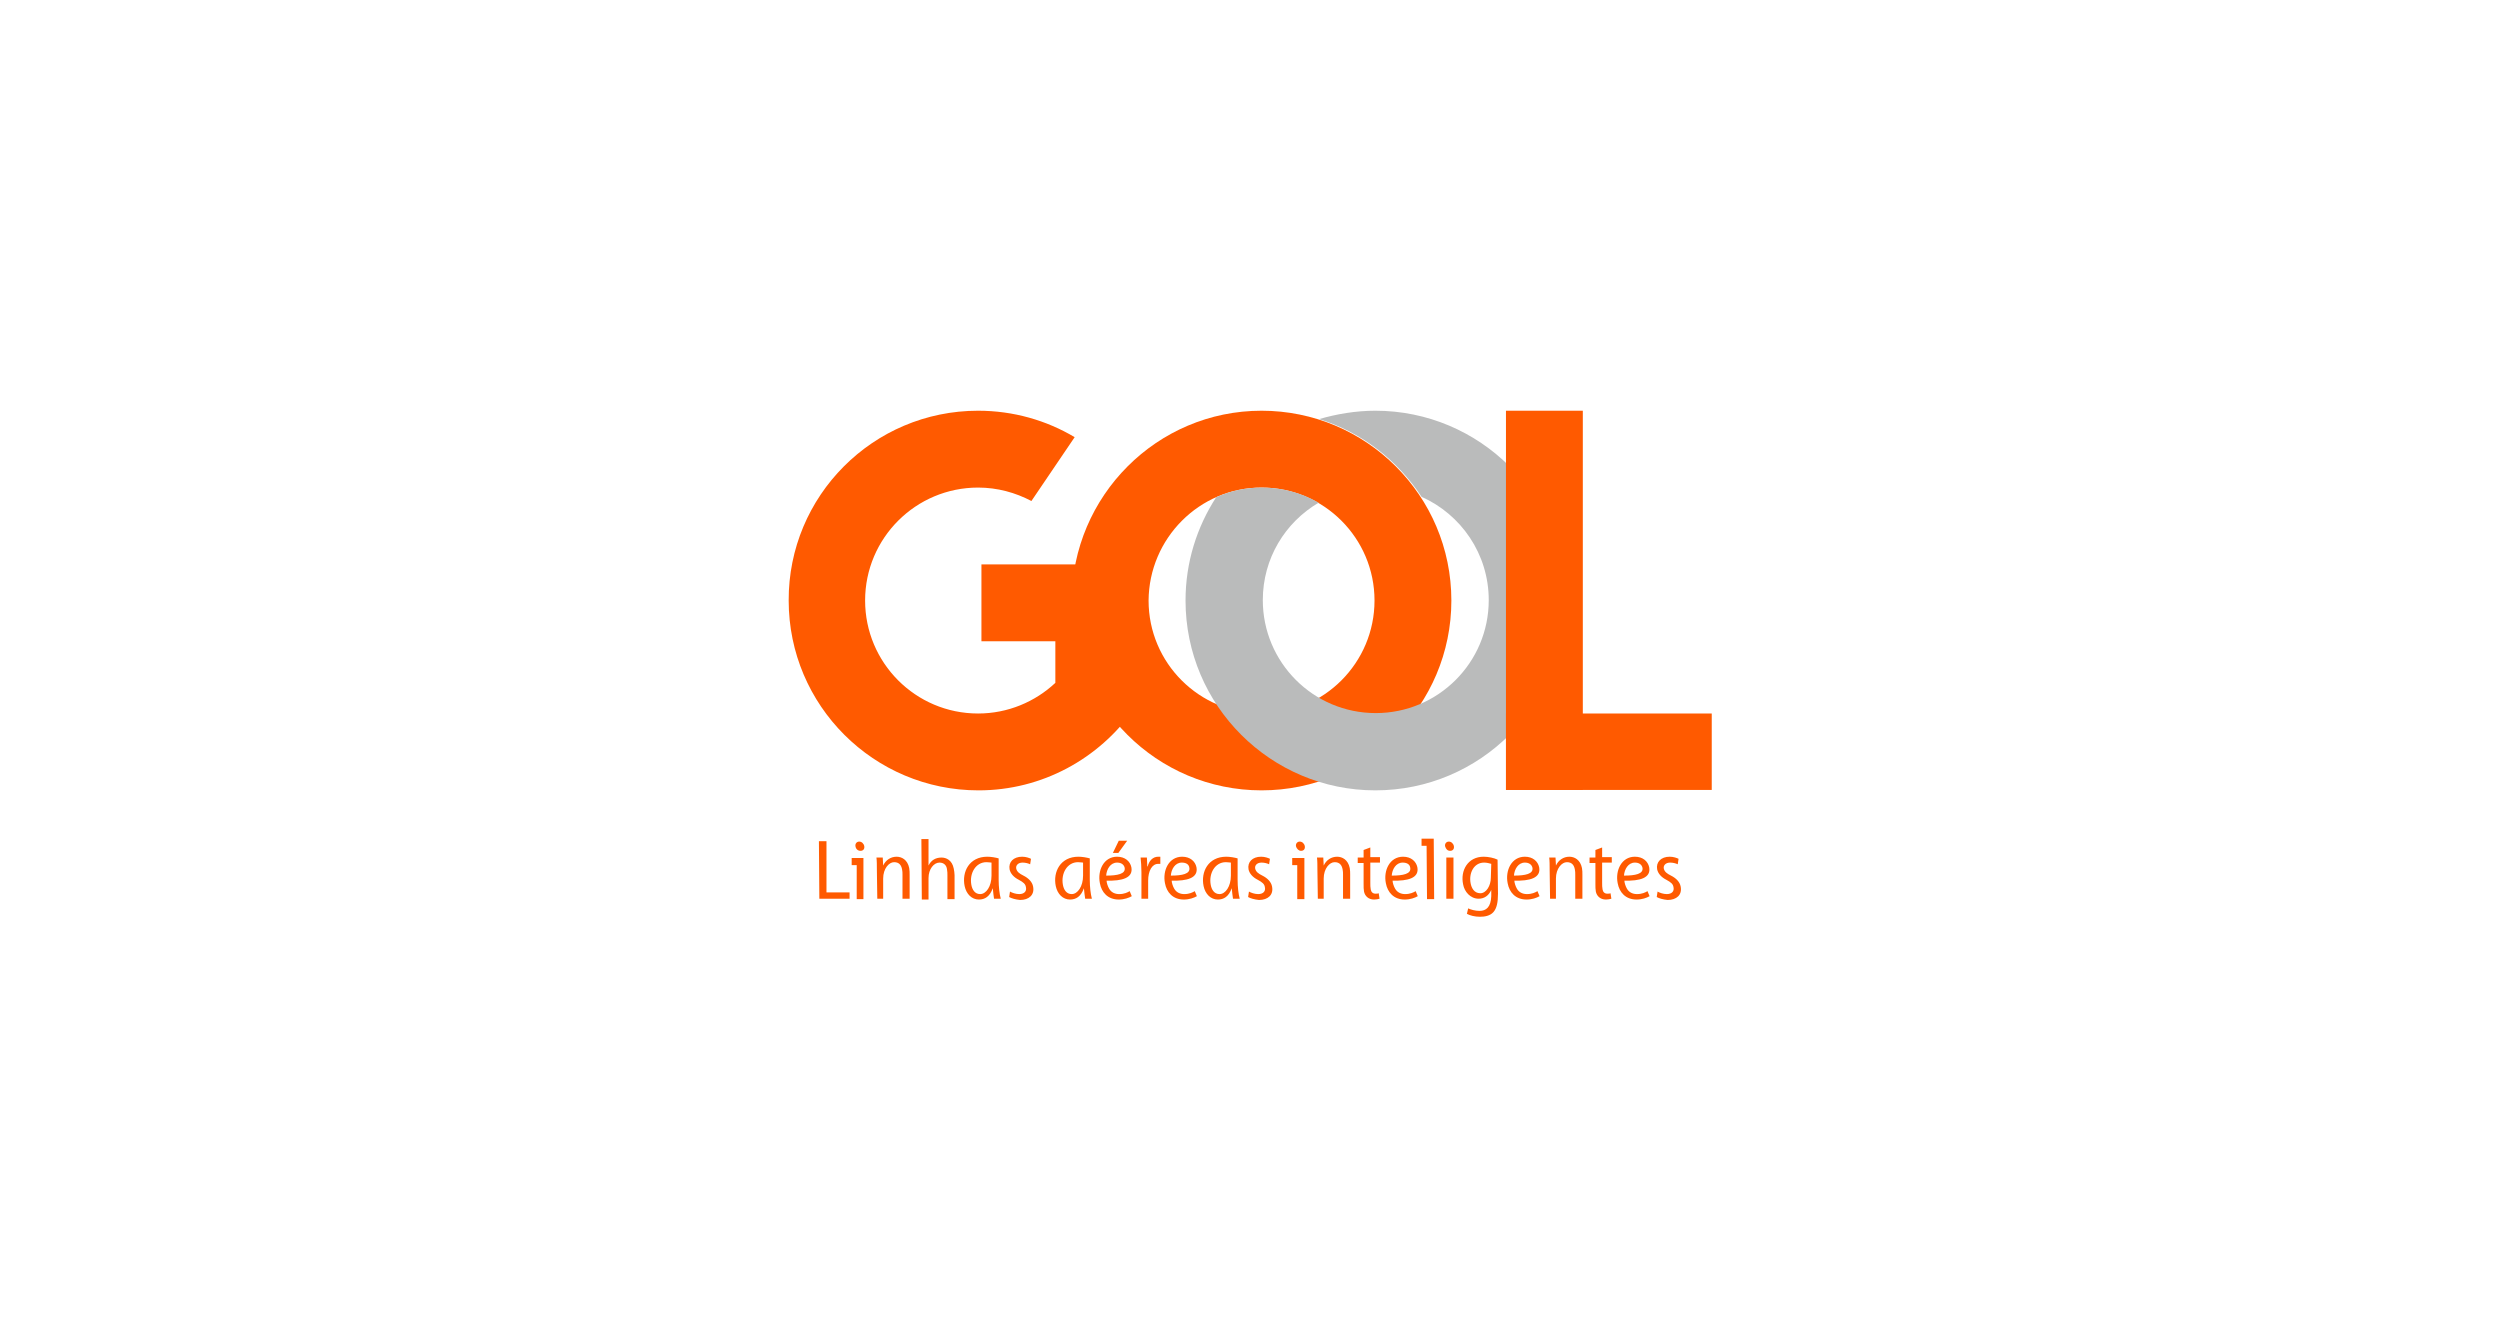 <?xml version="1.0" encoding="utf-8"?>
<!-- Generator: Adobe Illustrator 17.1.0, SVG Export Plug-In . SVG Version: 6.00 Build 0)  -->
<!DOCTYPE svg PUBLIC "-//W3C//DTD SVG 1.0//EN" "http://www.w3.org/TR/2001/REC-SVG-20010904/DTD/svg10.dtd">
<svg version="1.0" id="Camada_1" xmlns="http://www.w3.org/2000/svg" xmlns:xlink="http://www.w3.org/1999/xlink" x="0px" y="0px"
	 viewBox="0 0 595.3 316.1" enable-background="new 0 0 595.3 316.1" xml:space="preserve">
<g>
	<path fill-rule="evenodd" clip-rule="evenodd" fill="#FF5A00" d="M232.9,97.8c8.4,0,16.3,2.3,23,6.3l-10.3,15.2
		c-3.8-2-8.1-3.2-12.7-3.2c-14.8,0-26.9,12-26.9,26.9c0,14.8,12,26.9,26.9,26.9c7.1,0,13.6-2.8,18.4-7.3v-9.9h-17.6v-18.3h33.4v0.8
		h2.5v33.4h0l0.3,0.4c-8.2,11.6-21.7,19.2-36.9,19.2c-24.9,0-45.2-20.2-45.2-45.2C187.7,118.1,207.9,97.8,232.9,97.8L232.9,97.8z"/>
	<path fill-rule="evenodd" clip-rule="evenodd" fill="#FF5A00" d="M300.4,97.8c24.9,0,45.2,20.2,45.2,45.2
		c0,24.9-20.2,45.2-45.2,45.2c-24.9,0-45.2-20.2-45.2-45.2C255.3,118.1,275.5,97.8,300.4,97.8L300.4,97.8z M300.4,116.1
		c14.8,0,26.9,12,26.9,26.9c0,14.8-12,26.9-26.9,26.9c-14.8,0-26.9-12-26.9-26.9C273.6,128.2,285.6,116.1,300.4,116.1L300.4,116.1z"
		/>
	<path fill-rule="evenodd" clip-rule="evenodd" fill="#BABBBB" d="M327.5,97.8c24.9,0,45.2,20.2,45.2,45.2
		c0,24.9-20.2,45.2-45.2,45.2c-24.9,0-45.2-20.2-45.2-45.2c0-9.1,2.7-17.5,7.3-24.6c3.3-1.5,7-2.3,10.9-2.3c4.9,0,9.5,1.3,13.5,3.6
		c-8,4.7-13.3,13.3-13.3,23.2c0,14.8,12,26.9,26.9,26.9c14.8,0,26.9-12,26.9-26.9c0-11-6.6-20.4-16-24.6
		c-5.7-8.7-14.3-15.4-24.4-18.5C318.2,98.6,322.8,97.8,327.5,97.8L327.5,97.8z"/>
	<polygon fill-rule="evenodd" clip-rule="evenodd" fill="#FF5A00" points="358.6,97.8 376.9,97.8 376.9,188.1 358.6,188.1 
		358.6,97.8 	"/>
	<polygon fill-rule="evenodd" clip-rule="evenodd" fill="#FF5A00" points="358.6,188.1 358.6,169.9 407.6,169.9 407.6,188.1 
		358.6,188.1 	"/>
	<path fill-rule="evenodd" clip-rule="evenodd" fill="#FF5A00" d="M195.1,214h7.2l0-1.5h-5.5l0-12.2H195L195.1,214L195.1,214z
		 M338.5,199.7h1.2h0.5h1.2l0.1,14.4h-1.7l-0.1-12.7h-1.2V199.7L338.5,199.7z M307.7,204.3h1.2h0.5h1.2l0,9.8h-1.7l0-8.1h-1.2V204.3
		L307.7,204.3z M202.7,204.3h1.2h0.5h1.2l0,9.8H204l0-8.1h-1.2V204.3L202.7,204.3z M204.9,202.6c0.7,0,1-0.5,0.9-1.1
		c-0.1-0.6-0.6-1.1-1.2-1.1c-0.6,0-1,0.5-0.9,1.1C203.8,202.2,204.3,202.6,204.9,202.6L204.9,202.6z M210.3,214l0-4.8
		c0-2.4,1.4-3.9,2.6-3.9c1.2,0,1.7,0.7,1.9,1.7c0.1,0.4,0.1,0.9,0.1,1.3l0,5.7h1.7l0-5.7c0-0.5,0-1.1-0.1-1.6c-0.4-2-1.8-2.7-3-2.7
		c-1.4,0-2.6,0.8-3.2,2.1h0l-0.1-1.9h-1.5c0.1,0.8,0.1,1.8,0.1,2.9l0.1,6.9H210.3L210.3,214z M221.1,214l0-4.9
		c0-2.2,1.3-3.7,2.6-3.7c1.1,0,1.7,0.7,1.8,1.6c0.1,0.5,0.1,1,0.1,1.4l0,5.7h1.7l0-5.7c0-0.5-0.1-1.1-0.2-1.6
		c-0.4-2-1.8-2.6-2.9-2.6c-1.5,0-2.5,0.7-3.1,1.9h0l0-6.3h-1.7l0.1,14.4H221.1L221.1,214z M238.3,214c-0.3-1.1-0.5-2.8-0.5-4.5
		l0-5.1c-0.7-0.2-1.8-0.4-2.7-0.4c-4.3,0-6.1,3.6-5.4,7c0.4,1.9,1.7,3.2,3.4,3.2c1.4,0,2.6-0.7,3.3-2.7h0c0.1,1,0.2,1.9,0.3,2.5
		H238.3L238.3,214z M236.1,208.5c0,2.6-1.3,4.4-2.7,4.4c-1.3,0-1.9-1.1-2.1-2.2c-0.5-2.7,1-5.4,3.6-5.4c0.6,0,0.9,0.1,1.2,0.1
		L236.1,208.5L236.1,208.5z M240.3,213.6c0.5,0.3,1.5,0.6,2.6,0.7c2.1,0,3.5-1.2,3.1-3.2c-0.2-1.1-1.1-2-2.3-2.6
		c-1-0.5-1.5-0.9-1.7-1.6c-0.2-0.8,0.4-1.5,1.5-1.5c0.7,0,1.4,0.2,1.8,0.4l0.2-1.3c-0.4-0.2-1.2-0.5-2.1-0.5c-2.1,0-3.3,1.3-3,3
		c0.2,1,1,1.9,2.2,2.5c1.1,0.6,1.6,1,1.7,1.8c0.2,0.9-0.4,1.6-1.6,1.6c-0.8,0-1.7-0.3-2.2-0.6L240.3,213.6L240.3,213.6z M260,214
		c-0.3-1.1-0.5-2.8-0.5-4.5l0-5.1c-0.7-0.2-1.8-0.4-2.7-0.4c-4.3,0-6.1,3.6-5.4,7c0.4,1.9,1.7,3.2,3.4,3.2c1.4,0,2.6-0.7,3.3-2.7h0
		c0.1,1,0.2,1.9,0.3,2.5H260L260,214z M257.9,208.5c0,2.6-1.3,4.4-2.7,4.4c-1.3,0-1.9-1.1-2.1-2.2c-0.5-2.7,1-5.4,3.6-5.4
		c0.6,0,0.9,0.1,1.2,0.1L257.9,208.5L257.9,208.5z M269,212.2c-0.5,0.3-1.3,0.7-2.5,0.7c-1,0-1.9-0.4-2.4-1.3
		c-0.3-0.5-0.6-1.4-0.6-1.9c3.6,0.1,6.4-0.6,5.9-3.2c-0.3-1.4-1.5-2.5-3.4-2.5c-3.2,0-4.7,3.3-4.1,6.3c0.4,2.2,1.9,3.9,4.5,3.9
		c1.3,0,2.4-0.4,3.1-0.8L269,212.2L269,212.2z M267.8,206.6c0.3,1.5-1.7,1.9-4.4,1.9c0.1-1.5,1-3.1,2.6-3.1
		C266.9,205.4,267.6,205.8,267.8,206.6L267.8,206.6z M266.4,200.2l-1.4,2.9h1.3l2.1-2.9H266.4L266.4,200.2z M273.4,214l0-4.3
		c0-2.3,0.9-4,2.4-4c0.2,0,0.3,0,0.5,0l0-1.7c-0.1,0-0.3,0-0.5,0c-1.3,0-2.2,1-2.5,2.3h-0.1c0-0.7-0.1-1.4-0.1-2.1h-1.5
		c0.1,0.9,0.2,2.2,0.2,3.5l0,6.3H273.4L273.4,214z M284.5,212.2c-0.5,0.3-1.3,0.7-2.5,0.7c-1,0-1.9-0.4-2.4-1.3
		c-0.3-0.5-0.6-1.4-0.6-1.9c3.6,0.1,6.4-0.6,5.9-3.2c-0.3-1.4-1.5-2.5-3.4-2.5c-3.2,0-4.7,3.3-4.1,6.3c0.4,2.2,1.9,3.9,4.5,3.9
		c1.3,0,2.4-0.4,3.1-0.8L284.5,212.2L284.5,212.2z M283.2,206.6c0.3,1.5-1.7,1.9-4.4,1.9c0.1-1.5,1-3.1,2.6-3.1
		C282.4,205.4,283.1,205.8,283.2,206.6L283.2,206.6z M295.2,214c-0.3-1.1-0.5-2.8-0.5-4.5l0-5.1c-0.7-0.2-1.8-0.4-2.7-0.4
		c-4.3,0-6.1,3.6-5.4,7c0.4,1.9,1.7,3.2,3.4,3.2c1.4,0,2.6-0.7,3.3-2.7h0c0.1,1,0.2,1.9,0.3,2.5H295.2L295.2,214z M293.1,208.5
		c0,2.6-1.3,4.4-2.7,4.4c-1.3,0-1.9-1.1-2.1-2.2c-0.5-2.7,1-5.4,3.6-5.4c0.6,0,0.9,0.1,1.2,0.1L293.1,208.5L293.1,208.5z
		 M297.2,213.6c0.5,0.3,1.5,0.6,2.6,0.7c2.1,0,3.5-1.2,3.1-3.2c-0.2-1.1-1.1-2-2.3-2.6c-1-0.5-1.5-0.9-1.7-1.6
		c-0.2-0.8,0.4-1.5,1.5-1.5c0.7,0,1.4,0.2,1.8,0.4l0.2-1.3c-0.4-0.2-1.2-0.5-2.1-0.5c-2.1,0-3.3,1.3-3,3c0.2,1,1,1.9,2.2,2.5
		c1.1,0.6,1.6,1,1.7,1.8c0.2,0.9-0.4,1.6-1.6,1.6c-0.8,0-1.7-0.3-2.2-0.6L297.2,213.6L297.2,213.6z M309.8,202.6
		c0.7,0,1-0.5,0.9-1.1c-0.1-0.6-0.6-1.1-1.2-1.1c-0.6,0-1,0.5-0.9,1.1C308.8,202.2,309.3,202.6,309.8,202.6L309.8,202.6z M315.2,214
		l0-4.8c0-2.4,1.4-3.9,2.6-3.9c1.2,0,1.7,0.7,1.9,1.7c0.1,0.4,0.1,0.9,0.1,1.3l0,5.7h1.7l0-5.7c0-0.5,0-1.1-0.1-1.6
		c-0.4-2-1.8-2.7-3-2.7c-1.4,0-2.6,0.8-3.2,2.1h0l-0.1-1.9h-1.5c0.1,0.8,0.1,1.8,0.1,2.9l0.1,6.9H315.2L315.2,214z M324.7,202.4
		l0,1.8h-1.4l0,1.3h1.4l0,5c0,0.7,0,1.3,0.1,1.8c0.2,1,1,1.9,2.4,1.9c0.5,0,1-0.1,1.3-0.2l-0.2-1.3c-0.2,0.1-0.5,0.1-0.8,0.1
		c-0.6,0-1-0.4-1.1-1c-0.1-0.5-0.1-1-0.1-1.6l0-4.8h2.3l0-1.3h-2.3l0-2.3L324.7,202.4L324.7,202.4z M337.1,212.2
		c-0.5,0.3-1.3,0.7-2.5,0.7c-1,0-1.9-0.4-2.4-1.3c-0.3-0.5-0.6-1.4-0.6-1.9c3.6,0.1,6.4-0.6,5.9-3.2c-0.3-1.4-1.5-2.5-3.4-2.5
		c-3.2,0-4.7,3.3-4.1,6.3c0.4,2.2,1.9,3.9,4.5,3.9c1.3,0,2.4-0.4,3.1-0.8L337.1,212.2L337.1,212.2z M335.8,206.6
		c0.3,1.5-1.7,1.9-4.4,1.9c0.1-1.5,1-3.1,2.6-3.1C335,205.4,335.7,205.8,335.8,206.6L335.8,206.6z M346.1,214l0-9.8h-1.7l0,9.8
		H346.1L346.1,214z M345.3,202.6c0.7,0,1-0.5,0.9-1.1c-0.1-0.6-0.6-1.1-1.2-1.1c-0.6,0-1,0.5-0.9,1.1
		C344.3,202.2,344.7,202.6,345.3,202.6L345.3,202.6z M349.3,217.6c0.7,0.4,1.9,0.7,3.1,0.7c1.1,0,2.4-0.2,3.2-1.1
		c0.8-0.9,1.1-2.3,1.1-4.4l-0.1-8.1c-0.8-0.4-2.2-0.7-3.3-0.7c-3.8,0-5.6,3.3-4.9,6.6c0.3,1.7,1.7,3.4,3.7,3.4c1.3,0,2.4-0.7,3-2.1
		h0l0,1.5c-0.1,2.6-1.2,3.5-2.8,3.5c-1,0-2.1-0.3-2.7-0.6L349.3,217.6L349.3,217.6z M355,209c0,1.9-1.1,3.7-2.5,3.7
		c-1.5,0-2.1-1.3-2.3-2.3c-0.5-2.4,0.7-5,3.2-5c0.7,0,1.3,0.2,1.7,0.3L355,209L355,209z M366.1,212.2c-0.5,0.3-1.3,0.7-2.5,0.7
		c-1,0-1.9-0.4-2.4-1.3c-0.3-0.5-0.6-1.4-0.6-1.9c3.6,0.1,6.4-0.6,5.9-3.2c-0.3-1.4-1.5-2.5-3.4-2.5c-3.2,0-4.7,3.3-4.1,6.3
		c0.4,2.2,1.9,3.9,4.5,3.9c1.3,0,2.4-0.4,3.1-0.8L366.1,212.2L366.1,212.2z M364.9,206.6c0.3,1.5-1.7,1.9-4.4,1.9
		c0.1-1.5,1-3.1,2.6-3.1C364,205.4,364.7,205.8,364.9,206.6L364.9,206.6z M370.5,214l0-4.8c0-2.4,1.4-3.9,2.6-3.9
		c1.2,0,1.7,0.7,1.9,1.7c0.1,0.4,0.1,0.9,0.1,1.3l0,5.7h1.7l0-5.7c0-0.5,0-1.1-0.1-1.6c-0.4-2-1.8-2.7-3-2.7c-1.4,0-2.6,0.8-3.2,2.1
		h0l-0.1-1.9h-1.5c0.1,0.8,0.1,1.8,0.1,2.9l0.1,6.9H370.5L370.5,214z M379.9,202.4l0,1.8h-1.4l0,1.3h1.4l0,5c0,0.7,0,1.3,0.1,1.8
		c0.2,1,1,1.9,2.4,1.9c0.5,0,1-0.1,1.3-0.2l-0.2-1.3c-0.2,0.1-0.5,0.1-0.8,0.1c-0.6,0-1-0.4-1.1-1c-0.1-0.5-0.1-1-0.1-1.6l0-4.8h2.3
		l0-1.3h-2.3l0-2.3L379.9,202.4L379.9,202.4z M392.3,212.2c-0.5,0.3-1.3,0.7-2.5,0.7c-1,0-1.9-0.4-2.4-1.3c-0.3-0.5-0.6-1.4-0.6-1.9
		c3.6,0.1,6.4-0.6,5.9-3.2c-0.3-1.4-1.5-2.5-3.4-2.5c-3.2,0-4.7,3.3-4.1,6.3c0.4,2.2,1.9,3.9,4.5,3.9c1.3,0,2.4-0.4,3.1-0.8
		L392.3,212.2L392.3,212.2z M391.1,206.6c0.3,1.5-1.7,1.9-4.4,1.9c0.1-1.5,1-3.1,2.6-3.1C390.2,205.4,390.9,205.8,391.1,206.6
		L391.1,206.6z M394.5,213.6c0.5,0.3,1.5,0.6,2.6,0.7c2.1,0,3.5-1.2,3.1-3.2c-0.2-1.1-1.1-2-2.3-2.6c-1-0.5-1.5-0.9-1.7-1.6
		c-0.2-0.8,0.4-1.5,1.5-1.5c0.7,0,1.4,0.2,1.8,0.4l0.2-1.3c-0.4-0.2-1.2-0.5-2.1-0.5c-2.1,0-3.3,1.3-3,3c0.2,1,1,1.9,2.2,2.5
		c1.1,0.6,1.6,1,1.7,1.8c0.2,0.9-0.4,1.6-1.6,1.6c-0.8,0-1.7-0.3-2.2-0.6L394.5,213.6L394.5,213.6z"/>
</g>
</svg>

